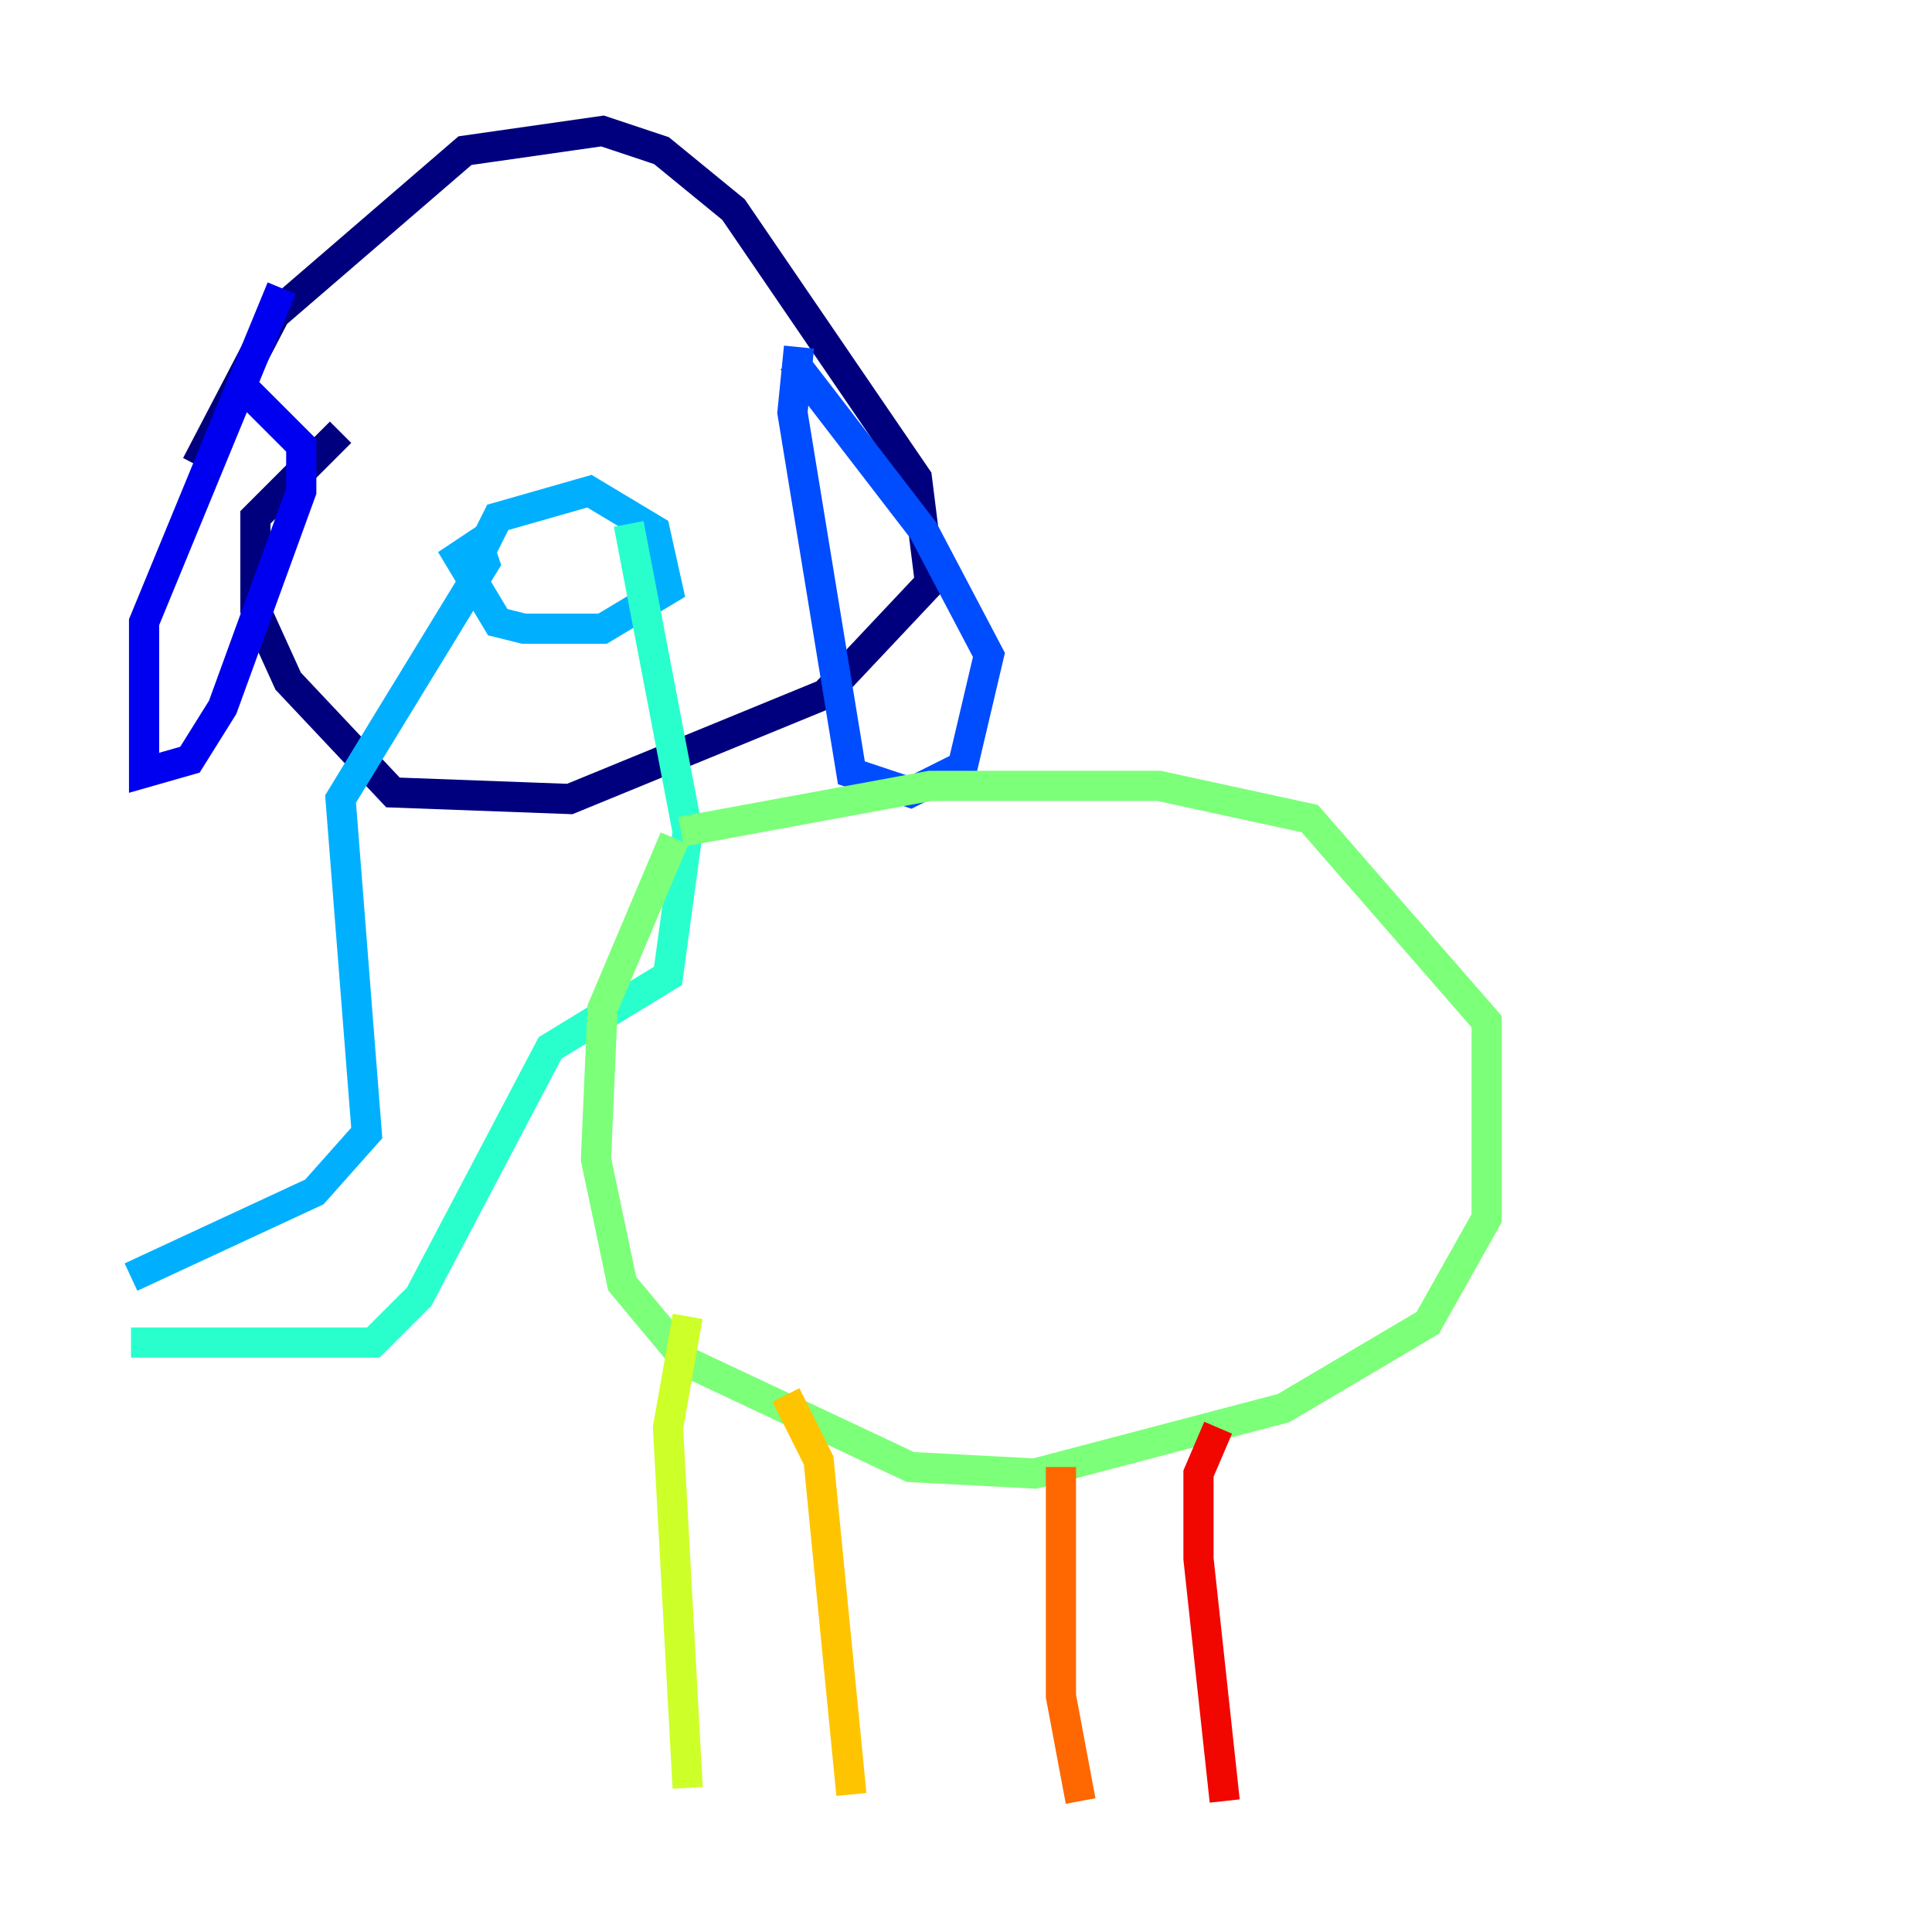 <?xml version="1.0" encoding="utf-8" ?>
<svg baseProfile="tiny" height="128" version="1.2" viewBox="0,0,128,128" width="128" xmlns="http://www.w3.org/2000/svg" xmlns:ev="http://www.w3.org/2001/xml-events" xmlns:xlink="http://www.w3.org/1999/xlink"><defs /><polyline fill="none" points="13.017,30.807 18.224,20.827 30.807,9.98 39.919,8.678 43.824,9.98 48.597,13.885 60.746,31.675 61.614,38.617 54.671,45.993 37.749,52.936 26.034,52.502 19.091,45.125 16.922,40.352 16.922,34.278 22.563,28.637" stroke="#00007f" stroke-width="2" /><polyline fill="none" points="18.658,19.091 9.546,41.22 9.546,51.2 12.583,50.332 14.752,46.861 19.959,32.542 19.959,29.505 16.054,25.6" stroke="#0000f1" stroke-width="2" /><polyline fill="none" points="52.936,22.997 52.502,27.336 56.407,51.2 60.312,52.502 63.783,50.766 65.519,43.39 61.18,35.146 52.502,23.864" stroke="#004cff" stroke-width="2" /><polyline fill="none" points="31.241,37.749 32.976,34.278 39.051,32.542 43.39,35.146 44.258,39.051 39.919,41.654 34.712,41.654 32.976,41.22 30.373,36.881 31.675,36.014 32.108,37.315 22.563,52.936 24.298,75.064 20.827,78.969 8.678,84.61" stroke="#00b0ff" stroke-width="2" /><polyline fill="none" points="41.654,34.712 45.559,55.105 44.258,64.651 36.447,69.424 27.77,85.912 24.732,88.949 8.678,88.949" stroke="#29ffcd" stroke-width="2" /><polyline fill="none" points="45.125,55.105 61.614,52.068 76.8,52.068 86.78,54.237 98.495,67.688 98.495,80.705 94.59,87.647 85.044,93.288 68.556,97.627 60.312,97.193 45.559,90.251 41.22,85.044 39.485,76.8 39.919,66.82 44.691,55.539" stroke="#7cff79" stroke-width="2" /><polyline fill="none" points="45.559,87.214 44.258,94.59 45.559,118.454" stroke="#cdff29" stroke-width="2" /><polyline fill="none" points="52.068,92.42 54.237,96.759 56.407,118.888" stroke="#ffc400" stroke-width="2" /><polyline fill="none" points="70.291,97.193 70.291,112.38 71.593,119.322" stroke="#ff6700" stroke-width="2" /><polyline fill="none" points="80.705,94.59 79.403,97.627 79.403,103.268 81.139,119.322" stroke="#f10700" stroke-width="2" /><polyline fill="none" points="88.081,73.763 88.081,73.763" stroke="#7f0000" stroke-width="2" /></svg>